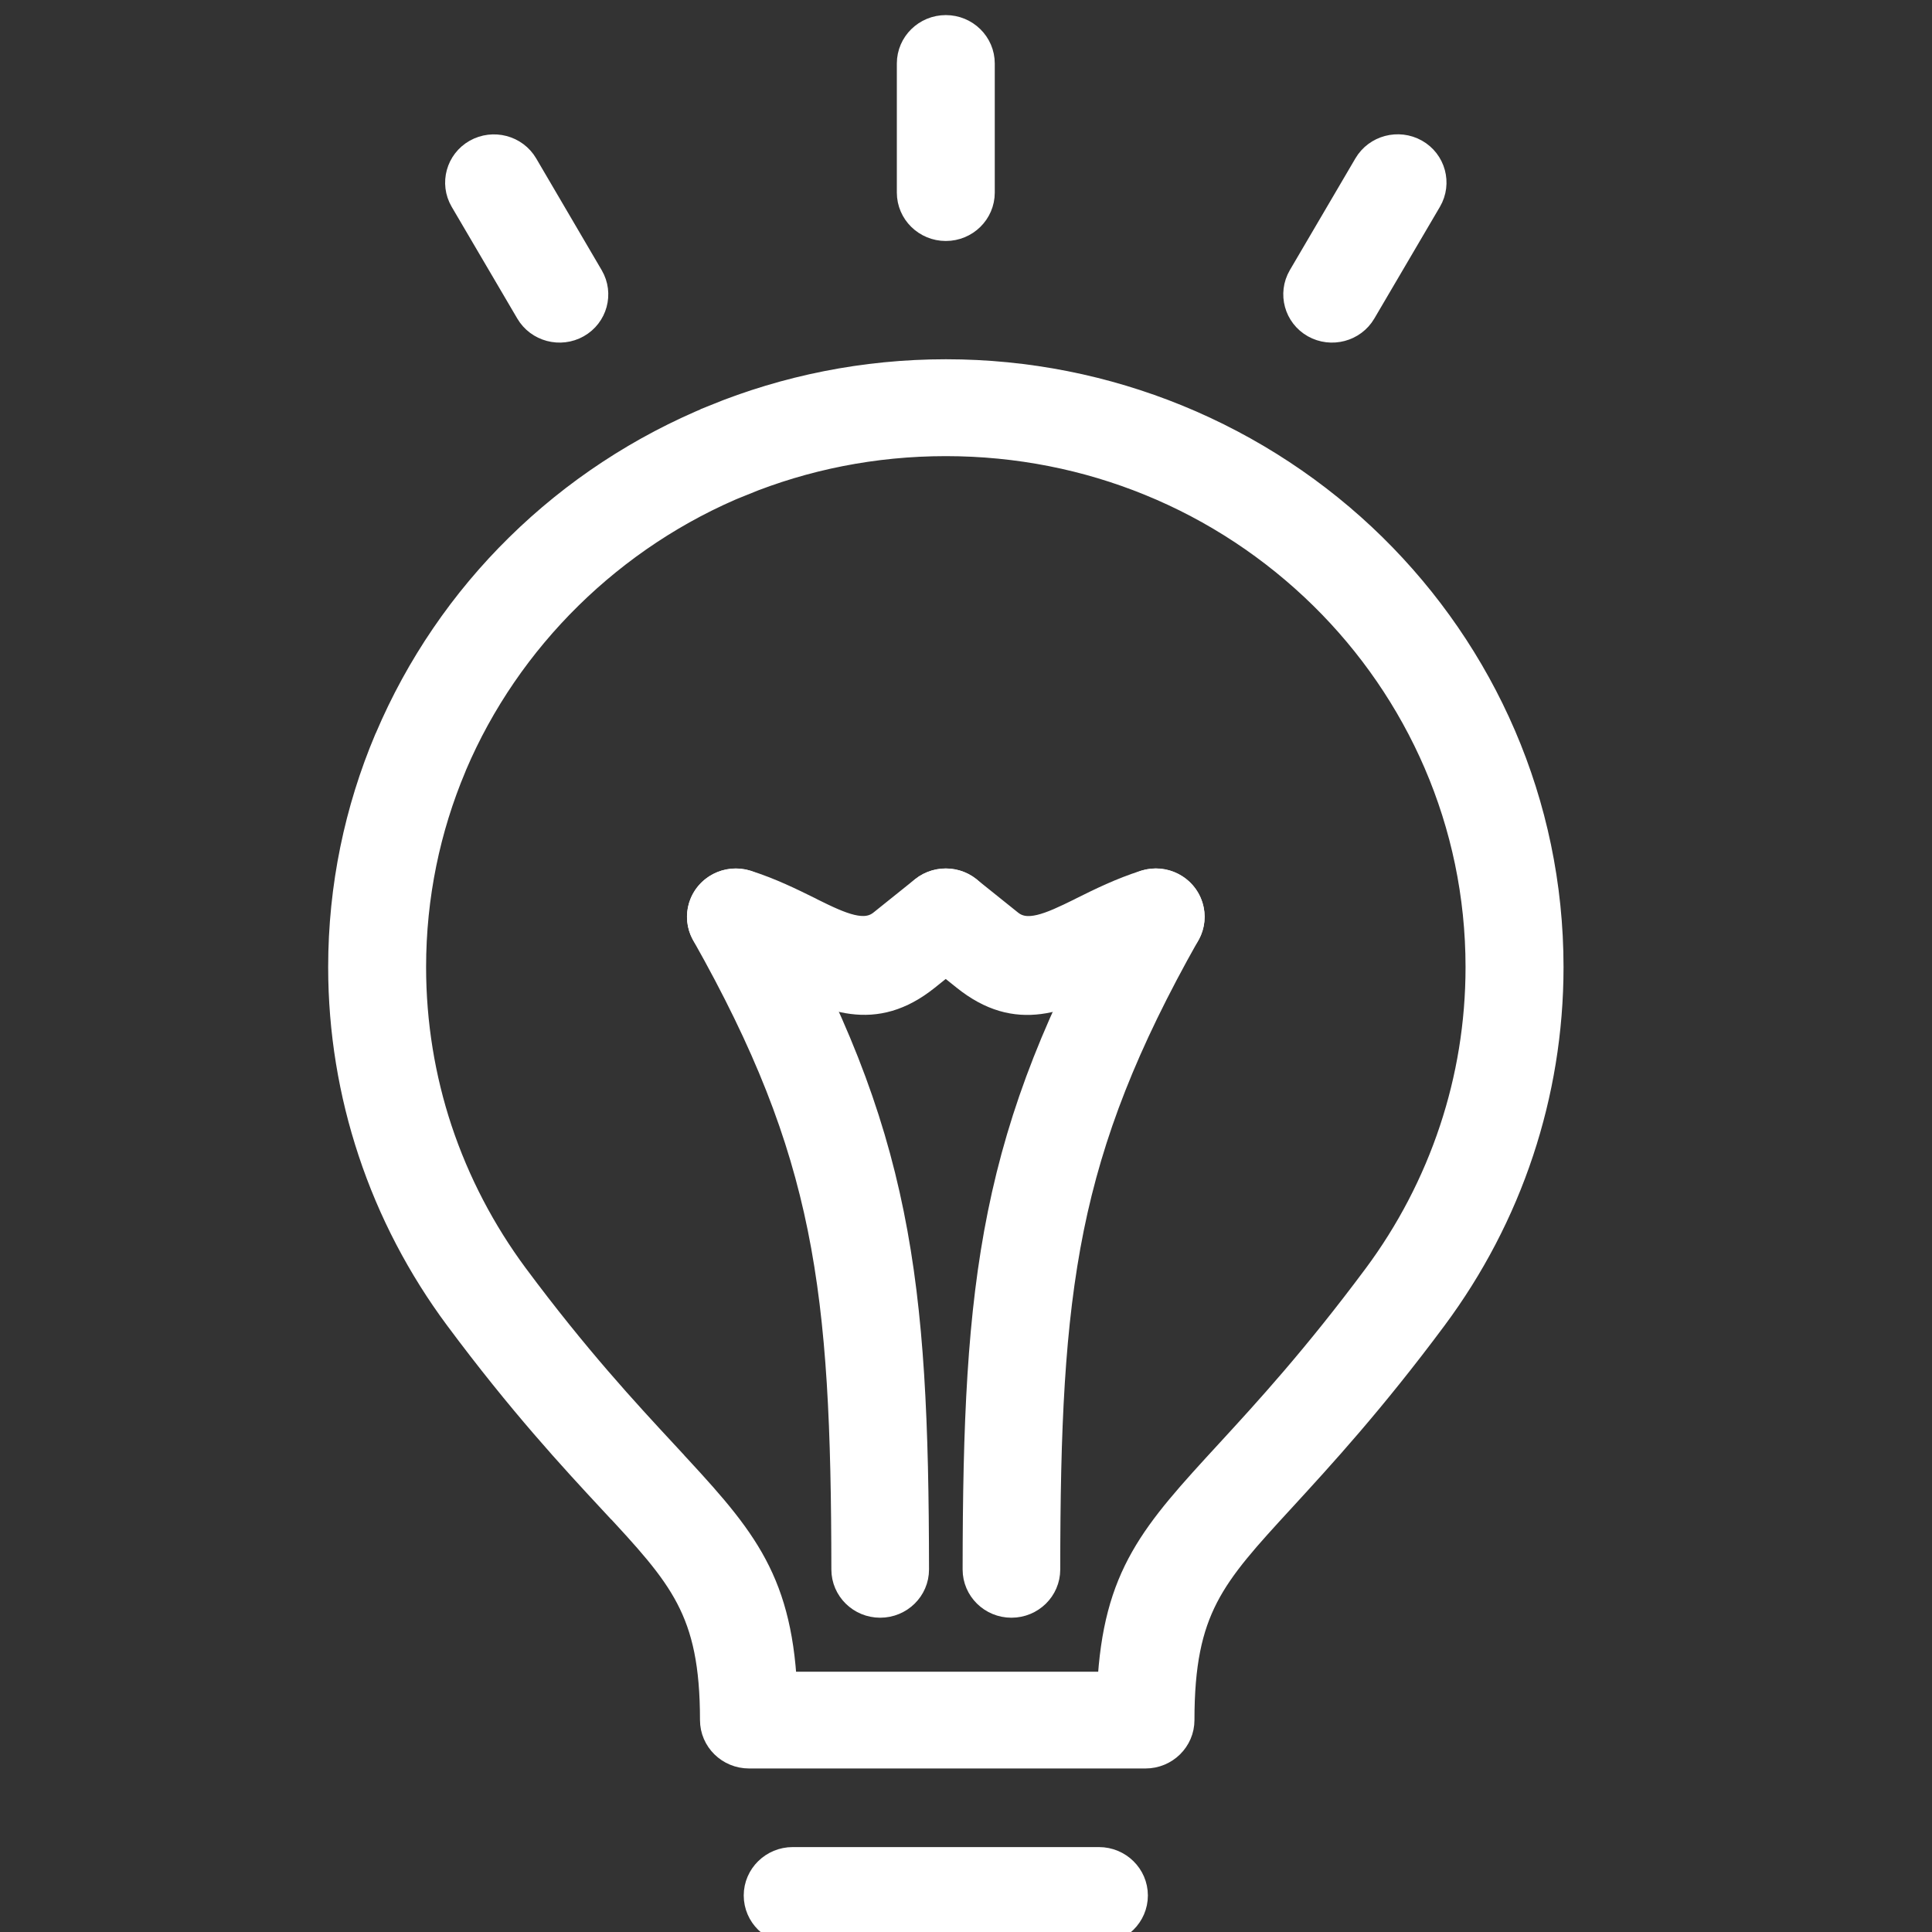 <?xml version="1.0" encoding="UTF-8"?>
<svg width="64px" height="64px" viewBox="0 0 64 64" version="1.1" xmlns="http://www.w3.org/2000/svg" xmlns:xlink="http://www.w3.org/1999/xlink">
    <rect x="0" y="0" width="64" height="64" fill="#333333" stroke="none"/>
    <!-- Generator: Sketch 49.1 (51147) - http://www.bohemiancoding.com/sketch -->
    <title>Appliances Hover Copy</title>
    <desc>Created with Sketch.</desc>
    <defs></defs>
    <g id="Appliances-Hover-Copy" stroke="none" stroke-width="1" fill="none" fill-rule="evenodd">
        <g id="light-bulb-icon" transform="translate(11, 1)" fill="#FFFFFF" fill-rule="nonzero" stroke="#FFFFFF">
            <path d="M15.259,62.894 C14.64,62.894 14.137,62.4 14.137,61.79 C14.137,61.181 14.642,60.687 15.259,60.687 L25.403,60.687 C26.022,60.687 26.525,61.181 26.525,61.79 C26.525,62.4 26.022,62.894 25.403,62.894 L15.259,62.894 Z" id="Shape"></path>
            <path d="M19.275,50.991 C19.275,51.598 18.774,52.089 18.157,52.089 C17.54,52.089 17.04,51.597 17.04,50.991 C17.035,46.344 16.9,42.873 16.248,39.659 C15.603,36.482 14.448,33.537 12.398,29.905 C12.099,29.374 12.293,28.705 12.831,28.41 C13.371,28.116 14.051,28.307 14.352,28.836 C16.528,32.693 17.76,35.834 18.447,39.229 C19.127,42.581 19.27,46.181 19.275,50.991 Z" id="Shape"></path>
            <path d="M23.622,50.991 C23.622,51.598 23.122,52.089 22.505,52.089 C21.888,52.089 21.388,51.597 21.388,50.991 C21.392,46.181 21.535,42.583 22.215,39.229 C22.902,35.834 24.134,32.693 26.31,28.836 C26.609,28.305 27.291,28.114 27.829,28.41 C28.369,28.705 28.561,29.376 28.262,29.905 C26.212,33.537 25.057,36.484 24.412,39.659 C23.762,42.873 23.624,46.344 23.622,50.991 Z" id="Shape"></path>
            <path d="M13.034,30.417 C12.445,30.233 12.123,29.613 12.31,29.033 C12.499,28.454 13.128,28.137 13.717,28.321 C14.497,28.569 15.173,28.902 15.797,29.21 L15.858,29.243 C16.832,29.725 17.643,30.102 18.246,29.62 L19.625,28.514 C20.104,28.132 20.81,28.203 21.198,28.675 C21.586,29.146 21.514,29.84 21.035,30.222 L19.656,31.328 C17.938,32.703 16.533,32.034 14.841,31.199 L14.789,31.176 C14.242,30.905 13.649,30.613 13.034,30.417 Z" id="Shape"></path>
            <path d="M21.453,5.38 C21.453,5.989 20.951,6.483 20.331,6.483 C19.712,6.483 19.209,5.989 19.209,5.38 L19.209,1.103 C19.209,0.494 19.712,0 20.331,0 C20.951,0 21.453,0.494 21.453,1.103 L21.453,5.38 Z" id="Shape"></path>
            <path d="M26.946,28.321 C27.535,28.134 28.166,28.454 28.353,29.033 C28.542,29.613 28.217,30.233 27.628,30.417 C27.014,30.613 26.42,30.907 25.871,31.178 L25.819,31.201 C24.129,32.036 22.722,32.707 21.004,31.33 L19.625,30.224 C19.146,29.843 19.074,29.148 19.462,28.677 C19.85,28.206 20.556,28.135 21.035,28.516 L22.414,29.622 C23.017,30.105 23.826,29.725 24.803,29.245 L24.864,29.213 C25.489,28.902 26.165,28.569 26.946,28.321 Z" id="Shape"></path>
            <path d="M34.446,17.152 C38.057,20.704 40.294,25.615 40.294,31.036 C40.294,33.155 39.948,35.204 39.312,37.123 C38.655,39.107 37.681,40.958 36.454,42.609 C34.395,45.379 32.723,47.197 31.426,48.611 C29.091,51.151 28.068,52.264 28.068,55.979 C28.068,56.589 27.565,57.083 26.946,57.083 L26.918,57.083 L20.38,57.083 L13.813,57.083 C13.193,57.083 12.688,56.589 12.688,55.979 C12.688,52.301 11.644,51.177 9.325,48.678 L9.323,48.676 L9.32,48.678 C8.009,47.266 6.322,45.448 4.211,42.609 C2.984,40.958 2.009,39.105 1.353,37.121 C0.717,35.204 0.371,33.153 0.371,31.036 C0.371,28.383 0.911,25.845 1.888,23.527 L1.909,23.484 C2.923,21.093 4.4,18.941 6.221,17.153 C8.053,15.35 10.253,13.893 12.702,12.895 L12.702,12.893 C15.058,11.932 17.639,11.401 20.336,11.401 C23.029,11.401 25.606,11.932 27.965,12.893 C30.409,13.89 32.613,15.35 34.446,17.152 Z M38.048,31.036 C38.048,26.224 36.063,21.868 32.859,18.713 C31.221,17.102 29.269,15.805 27.109,14.927 C25.029,14.079 22.739,13.61 20.331,13.61 C17.926,13.61 15.636,14.079 13.558,14.927 L13.558,14.925 L13.553,14.927 C11.393,15.805 9.444,17.102 7.806,18.713 C6.184,20.309 4.872,22.212 3.977,24.314 L3.954,24.373 C3.094,26.417 2.615,28.67 2.615,31.036 C2.615,32.925 2.921,34.746 3.482,36.44 C4.068,38.204 4.931,39.845 6.015,41.307 C8.042,44.034 9.692,45.811 10.975,47.195 L10.973,47.197 C13.469,49.88 14.71,51.222 14.904,54.878 L20.375,54.878 L25.847,54.878 C26.039,51.197 27.256,49.868 29.764,47.142 C31.017,45.779 32.627,44.024 34.645,41.312 C35.729,39.852 36.591,38.21 37.176,36.447 C37.741,34.746 38.048,32.928 38.048,31.036 Z" id="Shape"></path>
            <path d="M34.095,9.299 C33.789,9.823 33.104,10.005 32.569,9.704 C32.036,9.403 31.852,8.729 32.158,8.203 L34.331,4.499 C34.638,3.975 35.322,3.793 35.858,4.094 C36.393,4.396 36.575,5.069 36.269,5.596 L34.095,9.299 Z" id="Shape"></path>
            <path d="M8.502,8.205 C8.808,8.729 8.626,9.403 8.091,9.704 C7.558,10.005 6.873,9.823 6.567,9.299 L4.393,5.596 C4.087,5.071 4.272,4.398 4.805,4.097 C5.34,3.796 6.025,3.977 6.331,4.501 L8.502,8.205 Z" id="Shape"></path>
        </g>
    </g>
</svg>